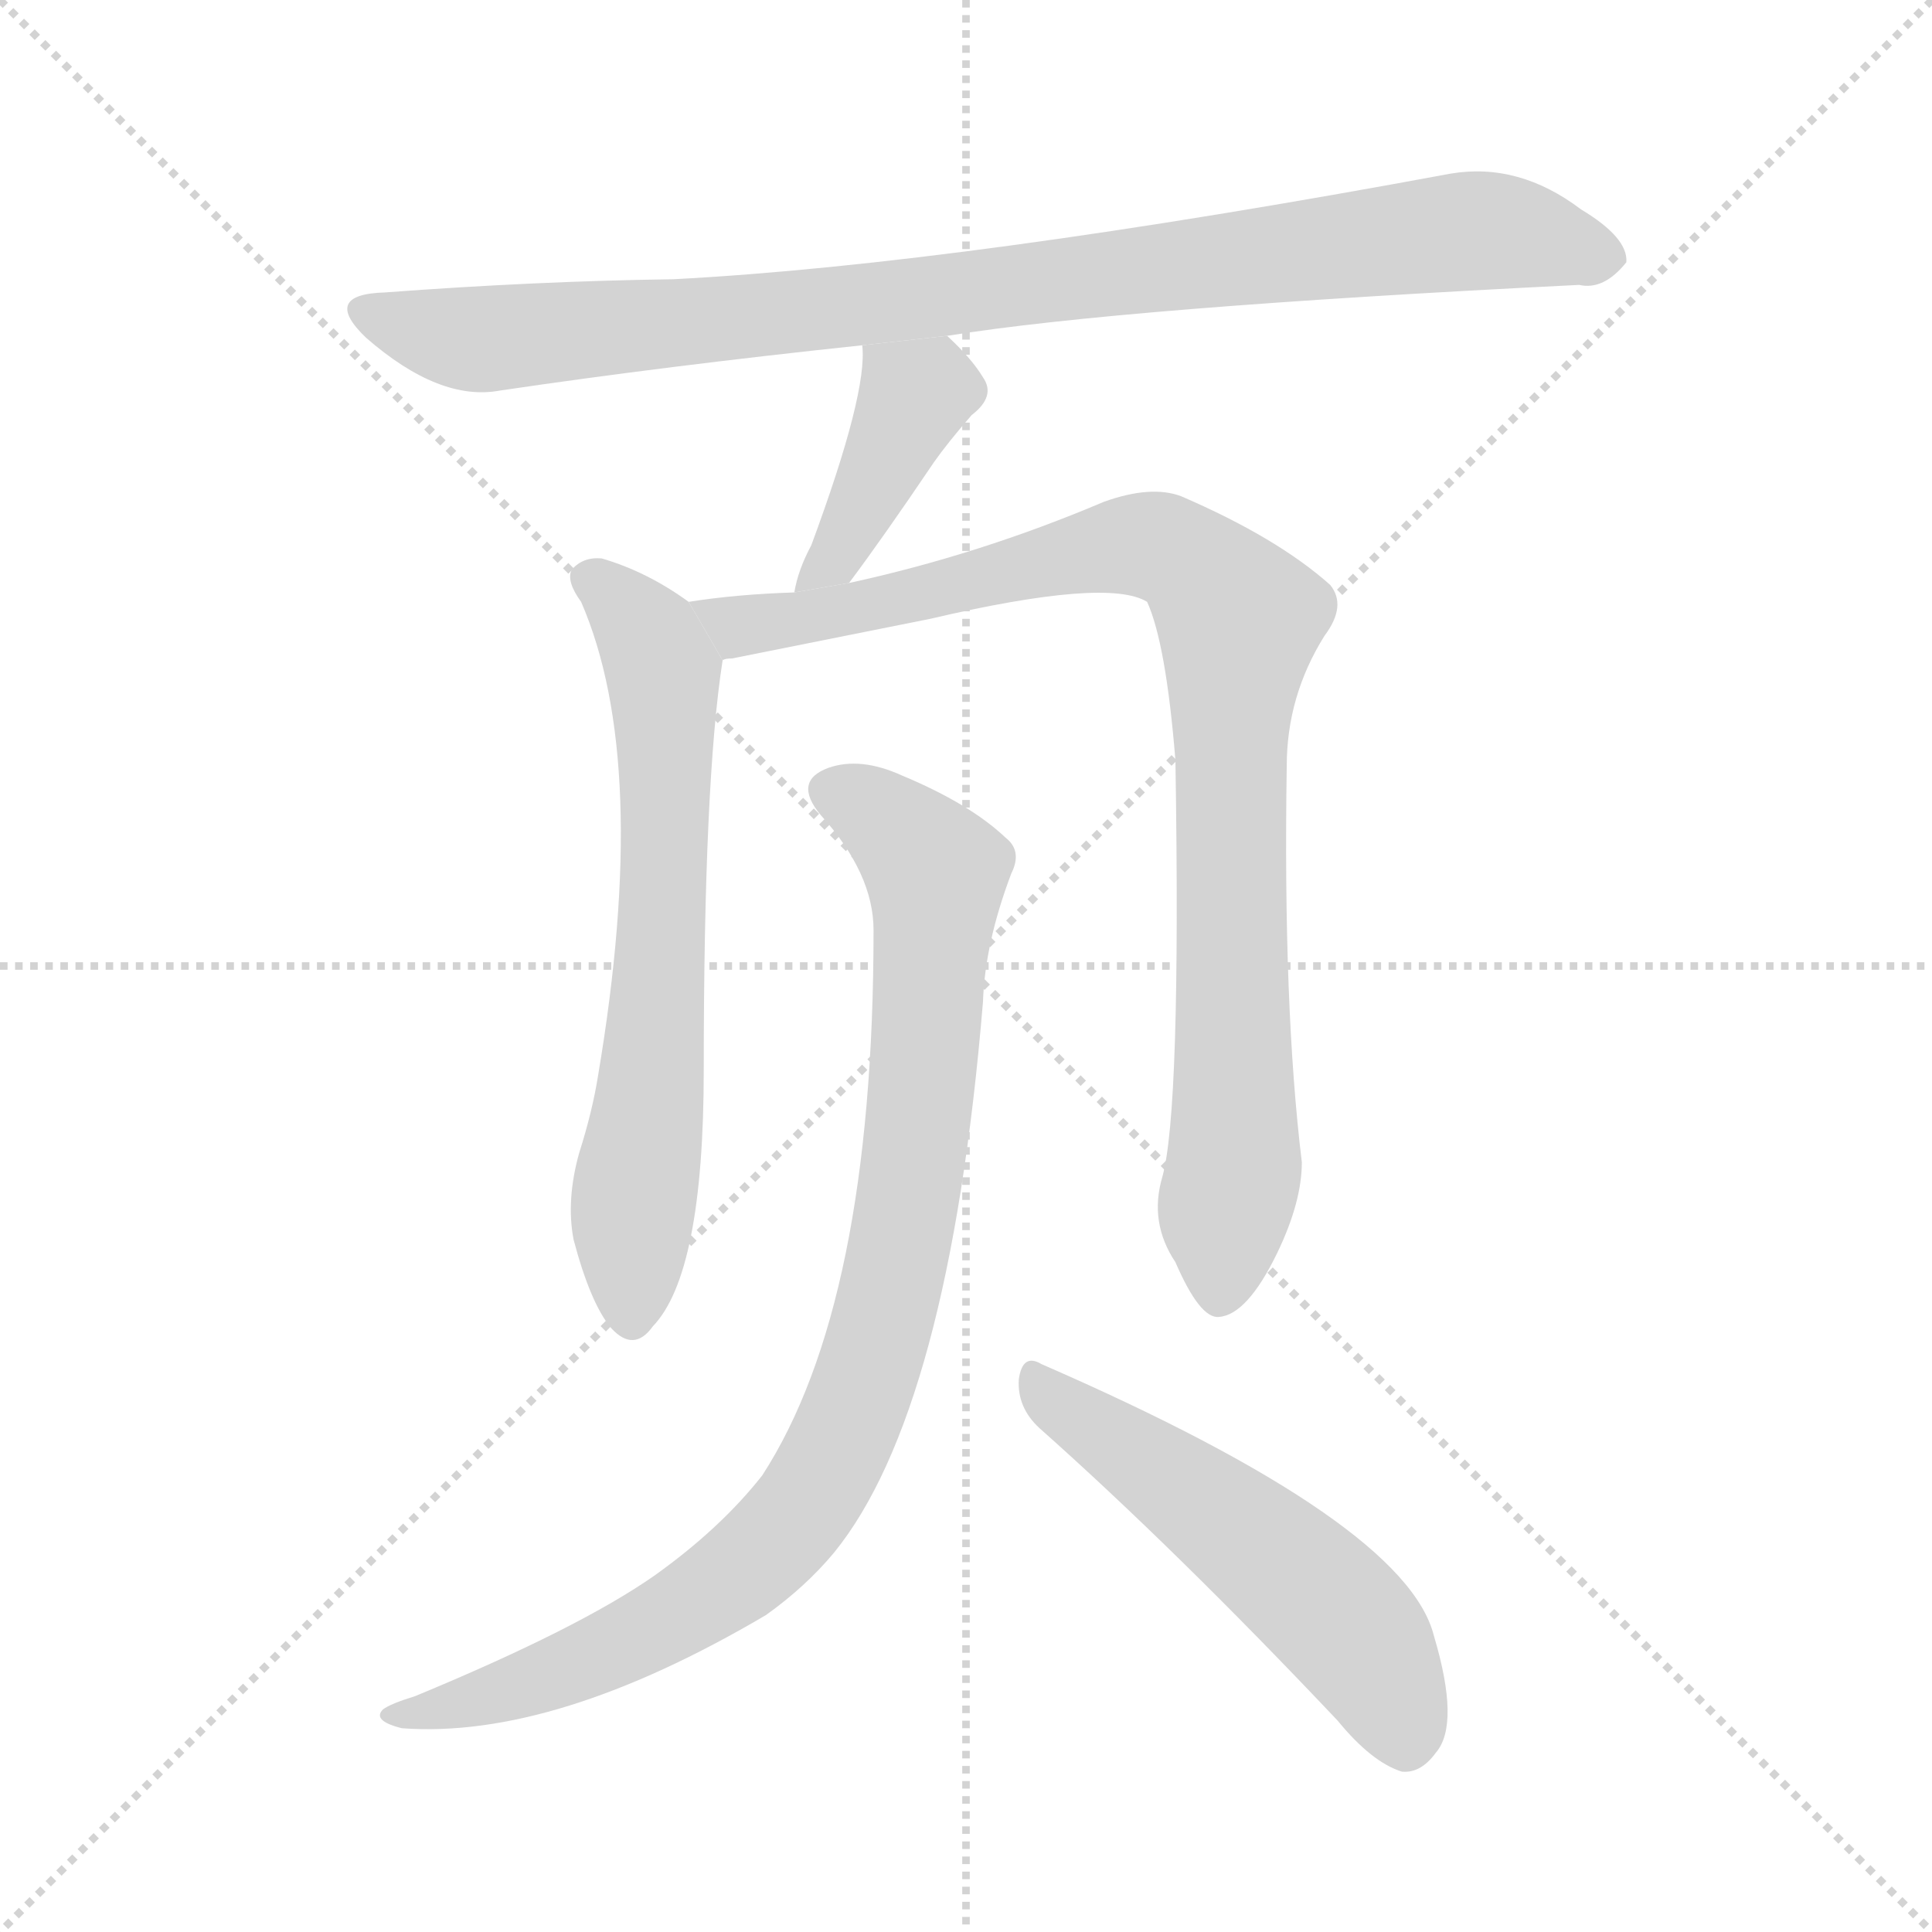 <svg version="1.1" viewBox="0 0 1024 1024" xmlns="http://www.w3.org/2000/svg">
  <g stroke="lightgray" stroke-dasharray="1,1" stroke-width="1" transform="scale(4, 4)">
    <line x1="0" y1="0" x2="256" y2="256"></line>
    <line x1="256" y1="0" x2="0" y2="256"></line>
    <line x1="128" y1="0" x2="128" y2="256"></line>
    <line x1="0" y1="128" x2="256" y2="128"></line>
  </g>
  <g transform="scale(1, -1) translate(0, -900)">
    <style type="text/css">
      
        @keyframes keyframes0 {
          from {
            stroke: blue;
            stroke-dashoffset: 916;
            stroke-width: 128;
          }
          75% {
            animation-timing-function: step-end;
            stroke: blue;
            stroke-dashoffset: 0;
            stroke-width: 128;
          }
          to {
            stroke: black;
            stroke-width: 1024;
          }
        }
        #make-me-a-hanzi-animation-0 {
          animation: keyframes0 0.995s both;
          animation-delay: 0s;
          animation-timing-function: linear;
        }
      
        @keyframes keyframes1 {
          from {
            stroke: blue;
            stroke-dashoffset: 402;
            stroke-width: 128;
          }
          57% {
            animation-timing-function: step-end;
            stroke: blue;
            stroke-dashoffset: 0;
            stroke-width: 128;
          }
          to {
            stroke: black;
            stroke-width: 1024;
          }
        }
        #make-me-a-hanzi-animation-1 {
          animation: keyframes1 0.577s both;
          animation-delay: 0.995s;
          animation-timing-function: linear;
        }
      
        @keyframes keyframes2 {
          from {
            stroke: blue;
            stroke-dashoffset: 664;
            stroke-width: 128;
          }
          68% {
            animation-timing-function: step-end;
            stroke: blue;
            stroke-dashoffset: 0;
            stroke-width: 128;
          }
          to {
            stroke: black;
            stroke-width: 1024;
          }
        }
        #make-me-a-hanzi-animation-2 {
          animation: keyframes2 0.79s both;
          animation-delay: 1.573s;
          animation-timing-function: linear;
        }
      
        @keyframes keyframes3 {
          from {
            stroke: blue;
            stroke-dashoffset: 923;
            stroke-width: 128;
          }
          75% {
            animation-timing-function: step-end;
            stroke: blue;
            stroke-dashoffset: 0;
            stroke-width: 128;
          }
          to {
            stroke: black;
            stroke-width: 1024;
          }
        }
        #make-me-a-hanzi-animation-3 {
          animation: keyframes3 1.001s both;
          animation-delay: 2.363s;
          animation-timing-function: linear;
        }
      
        @keyframes keyframes4 {
          from {
            stroke: blue;
            stroke-dashoffset: 921;
            stroke-width: 128;
          }
          75% {
            animation-timing-function: step-end;
            stroke: blue;
            stroke-dashoffset: 0;
            stroke-width: 128;
          }
          to {
            stroke: black;
            stroke-width: 1024;
          }
        }
        #make-me-a-hanzi-animation-4 {
          animation: keyframes4 1s both;
          animation-delay: 3.364s;
          animation-timing-function: linear;
        }
      
        @keyframes keyframes5 {
          from {
            stroke: blue;
            stroke-dashoffset: 529;
            stroke-width: 128;
          }
          63% {
            animation-timing-function: step-end;
            stroke: blue;
            stroke-dashoffset: 0;
            stroke-width: 128;
          }
          to {
            stroke: black;
            stroke-width: 1024;
          }
        }
        #make-me-a-hanzi-animation-5 {
          animation: keyframes5 0.681s both;
          animation-delay: 4.364s;
          animation-timing-function: linear;
        }
      
    </style>
    
      <path d="M 502 722 Q 595 737 837 749 Q 850 746 862 761 Q 863 774 838 789 Q 805 814 769 808 Q 510 760 357 752 Q 284 751 204 745 Q 170 744 194 721 Q 233 687 265 693 Q 353 706 457 717 L 502 722 Z" fill="lightgray"></path>
    
      <path d="M 450 591 Q 468 615 495 655 Q 502 665 515 680 Q 528 690 521 700 Q 515 710 502 722 L 457 717 Q 460 692 430 611 Q 423 598 421 586 L 450 591 Z" fill="lightgray"></path>
    
      <path d="M 365 581 Q 343 597 319 604 Q 309 605 303 598 Q 300 592 308 581 Q 345 496 317 330 Q 314 311 307 289 Q 300 264 304 243 Q 313 209 324 196 Q 336 183 346 197 Q 373 225 373 333 Q 373 486 383 550 L 365 581 Z" fill="lightgray"></path>
    
      <path d="M 616 276 Q 609 252 623 231 Q 636 201 646 202 Q 661 203 677 236 Q 690 263 690 284 Q 680 366 682 494 Q 682 531 702 563 Q 714 579 705 590 Q 677 615 626 637 Q 610 643 585 634 Q 519 606 450 591 L 421 586 Q 390 585 365 581 L 383 550 Q 384 551 388 551 Q 448 563 493 572 Q 587 594 608 581 Q 618 559 623 497 Q 626 311 616 276 Z" fill="lightgray"></path>
    
      <path d="M 463 407 Q 463 209 404 118 Q 382 90 347 65 Q 307 37 220 1 Q 207 -3 203 -6 Q 197 -12 213 -16 Q 294 -22 406 44 Q 427 59 442 77 Q 503 152 521 369 Q 522 400 536 437 Q 542 449 533 456 Q 514 474 478 489 Q 456 499 439 493 Q 420 486 435 468 Q 463 437 463 407 Z" fill="lightgray"></path>
    
      <path d="M 551 143 Q 623 79 709 -12 Q 727 -34 743 -39 Q 753 -40 761 -29 Q 774 -14 760 33 Q 745 93 552 177 Q 542 183 540 169 Q 539 154 551 143 Z" fill="lightgray"></path>
    
    
      <clipPath id="make-me-a-hanzi-clip-0">
        <path d="M 502 722 Q 595 737 837 749 Q 850 746 862 761 Q 863 774 838 789 Q 805 814 769 808 Q 510 760 357 752 Q 284 751 204 745 Q 170 744 194 721 Q 233 687 265 693 Q 353 706 457 717 L 502 722 Z"></path>
      </clipPath>
      <path clip-path="url(#make-me-a-hanzi-clip-0)" d="M 197 734 L 257 720 L 477 740 L 787 778 L 850 763" fill="none" id="make-me-a-hanzi-animation-0" stroke-dasharray="788 1576" stroke-linecap="round"></path>
    
      <clipPath id="make-me-a-hanzi-clip-1">
        <path d="M 450 591 Q 468 615 495 655 Q 502 665 515 680 Q 528 690 521 700 Q 515 710 502 722 L 457 717 Q 460 692 430 611 Q 423 598 421 586 L 450 591 Z"></path>
      </clipPath>
      <path clip-path="url(#make-me-a-hanzi-clip-1)" d="M 465 713 L 485 691 L 441 602 L 428 591" fill="none" id="make-me-a-hanzi-animation-1" stroke-dasharray="274 548" stroke-linecap="round"></path>
    
      <clipPath id="make-me-a-hanzi-clip-2">
        <path d="M 365 581 Q 343 597 319 604 Q 309 605 303 598 Q 300 592 308 581 Q 345 496 317 330 Q 314 311 307 289 Q 300 264 304 243 Q 313 209 324 196 Q 336 183 346 197 Q 373 225 373 333 Q 373 486 383 550 L 365 581 Z"></path>
      </clipPath>
      <path clip-path="url(#make-me-a-hanzi-clip-2)" d="M 311 594 L 337 571 L 352 539 L 352 423 L 335 202" fill="none" id="make-me-a-hanzi-animation-2" stroke-dasharray="536 1072" stroke-linecap="round"></path>
    
      <clipPath id="make-me-a-hanzi-clip-3">
        <path d="M 616 276 Q 609 252 623 231 Q 636 201 646 202 Q 661 203 677 236 Q 690 263 690 284 Q 680 366 682 494 Q 682 531 702 563 Q 714 579 705 590 Q 677 615 626 637 Q 610 643 585 634 Q 519 606 450 591 L 421 586 Q 390 585 365 581 L 383 550 Q 384 551 388 551 Q 448 563 493 572 Q 587 594 608 581 Q 618 559 623 497 Q 626 311 616 276 Z"></path>
      </clipPath>
      <path clip-path="url(#make-me-a-hanzi-clip-3)" d="M 372 578 L 394 567 L 501 587 L 570 607 L 610 611 L 636 598 L 657 572 L 651 459 L 654 279 L 647 214" fill="none" id="make-me-a-hanzi-animation-3" stroke-dasharray="795 1590" stroke-linecap="round"></path>
    
      <clipPath id="make-me-a-hanzi-clip-4">
        <path d="M 463 407 Q 463 209 404 118 Q 382 90 347 65 Q 307 37 220 1 Q 207 -3 203 -6 Q 197 -12 213 -16 Q 294 -22 406 44 Q 427 59 442 77 Q 503 152 521 369 Q 522 400 536 437 Q 542 449 533 456 Q 514 474 478 489 Q 456 499 439 493 Q 420 486 435 468 Q 463 437 463 407 Z"></path>
      </clipPath>
      <path clip-path="url(#make-me-a-hanzi-clip-4)" d="M 441 480 L 474 462 L 496 435 L 478 242 L 443 132 L 418 91 L 354 41 L 283 8 L 209 -10" fill="none" id="make-me-a-hanzi-animation-4" stroke-dasharray="793 1586" stroke-linecap="round"></path>
    
      <clipPath id="make-me-a-hanzi-clip-5">
        <path d="M 551 143 Q 623 79 709 -12 Q 727 -34 743 -39 Q 753 -40 761 -29 Q 774 -14 760 33 Q 745 93 552 177 Q 542 183 540 169 Q 539 154 551 143 Z"></path>
      </clipPath>
      <path clip-path="url(#make-me-a-hanzi-clip-5)" d="M 552 164 L 695 57 L 731 14 L 744 -22" fill="none" id="make-me-a-hanzi-animation-5" stroke-dasharray="401 802" stroke-linecap="round"></path>
    
  </g>
</svg>